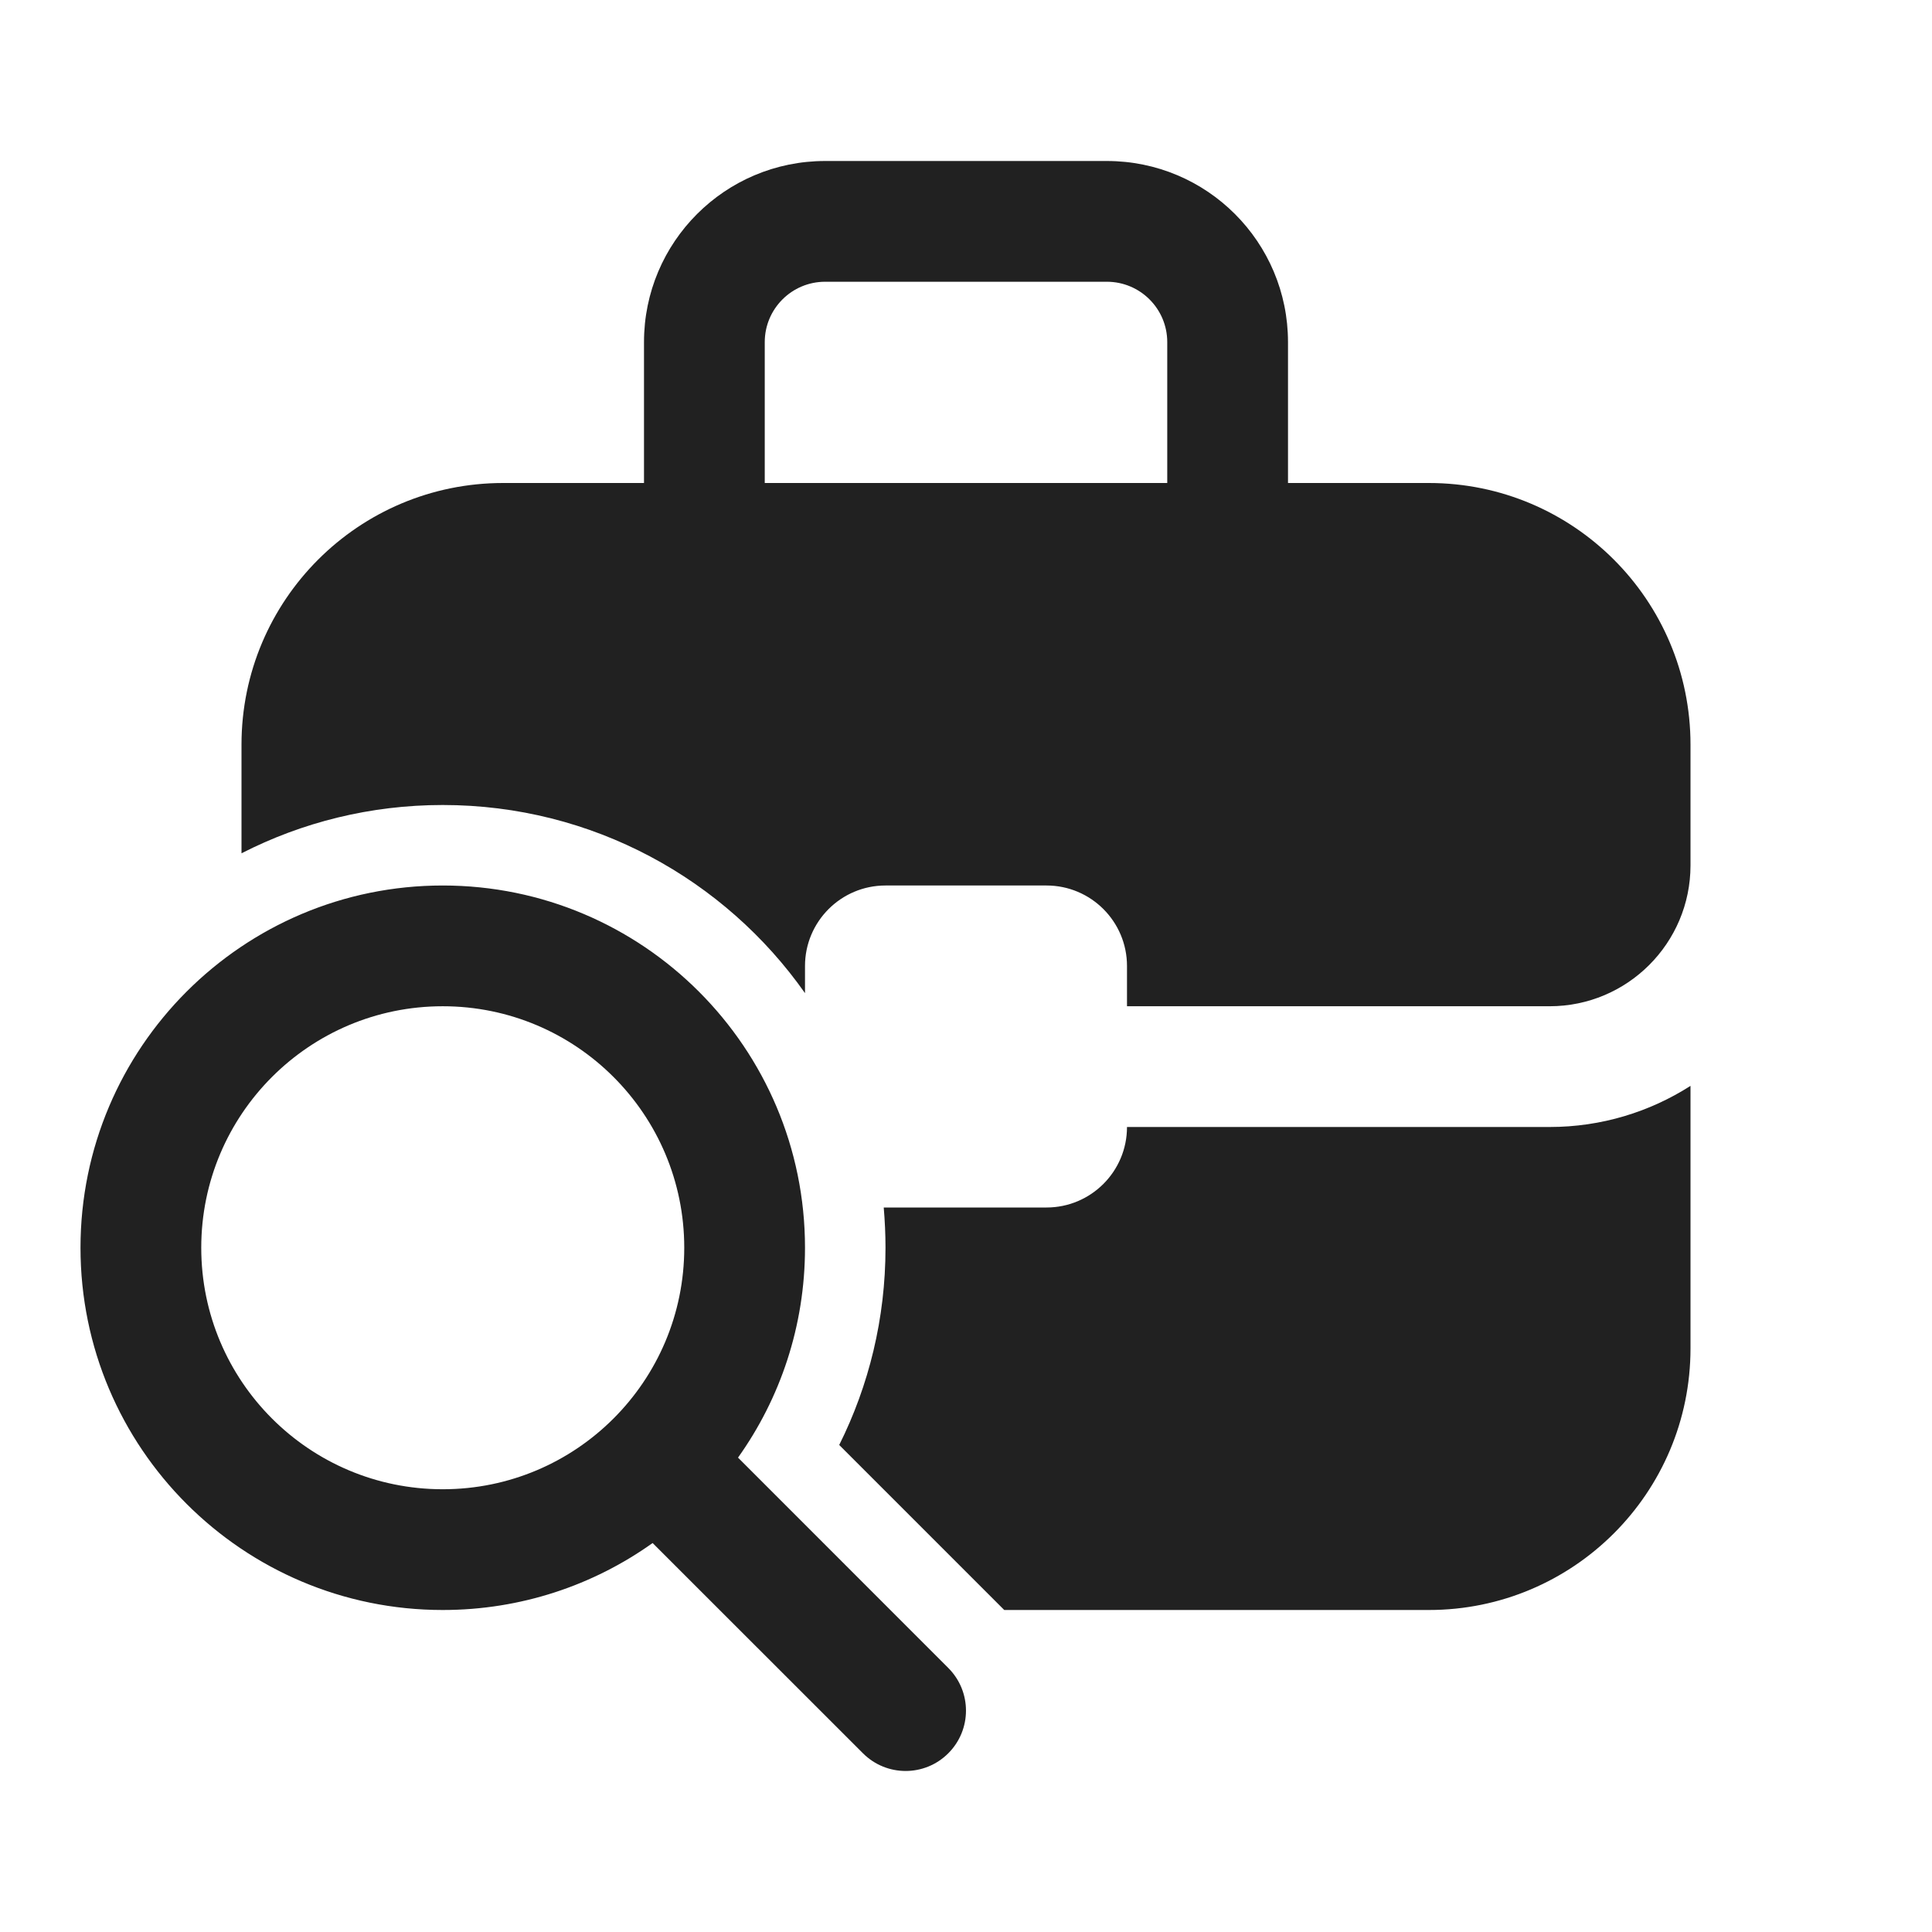 <svg width="24" height="24" viewBox="0 0 24 24" fill="none" xmlns="http://www.w3.org/2000/svg">
<path d="M10.25 3.5H13.75C14.164 3.5 14.5 3.836 14.5 4.25V6H9.5V4.25C9.5 3.836 9.836 3.5 10.25 3.5ZM8 4.25V6H6.25C4.455 6 3 7.455 3 9.25V10.6C3.75 10.216 4.6 10 5.5 10C7.36 10 9.005 10.923 10 12.337V12C10 11.448 10.448 11 11 11H13C13.552 11 14 11.448 14 12V12.5H19.25C20.216 12.5 21 11.716 21 10.75V9.25C21 7.455 19.545 6 17.75 6H16V4.25C16 3.007 14.993 2 13.75 2H10.25C9.007 2 8 3.007 8 4.25ZM17.75 20H12.475L10.425 17.95C10.793 17.213 11 16.38 11 15.5C11 15.331 10.992 15.165 10.978 15L11 15H13C13.552 15 14 14.552 14 14H19.25C19.894 14 20.495 13.812 21 13.489V16.75C21 18.545 19.545 20 17.75 20ZM5.5 20C6.472 20 7.372 19.692 8.107 19.168L10.72 21.78C11.013 22.073 11.487 22.073 11.78 21.78C12.073 21.487 12.073 21.013 11.78 20.72L9.168 18.107C9.692 17.372 10 16.472 10 15.5C10 13.015 7.985 11 5.5 11C3.015 11 1 13.015 1 15.5C1 17.985 3.015 20 5.5 20ZM5.5 18.5C3.843 18.5 2.5 17.157 2.5 15.5C2.5 13.843 3.843 12.5 5.5 12.5C7.157 12.5 8.5 13.843 8.5 15.5C8.5 17.157 7.157 18.5 5.5 18.5Z" fill="#212121"/>
</svg>
